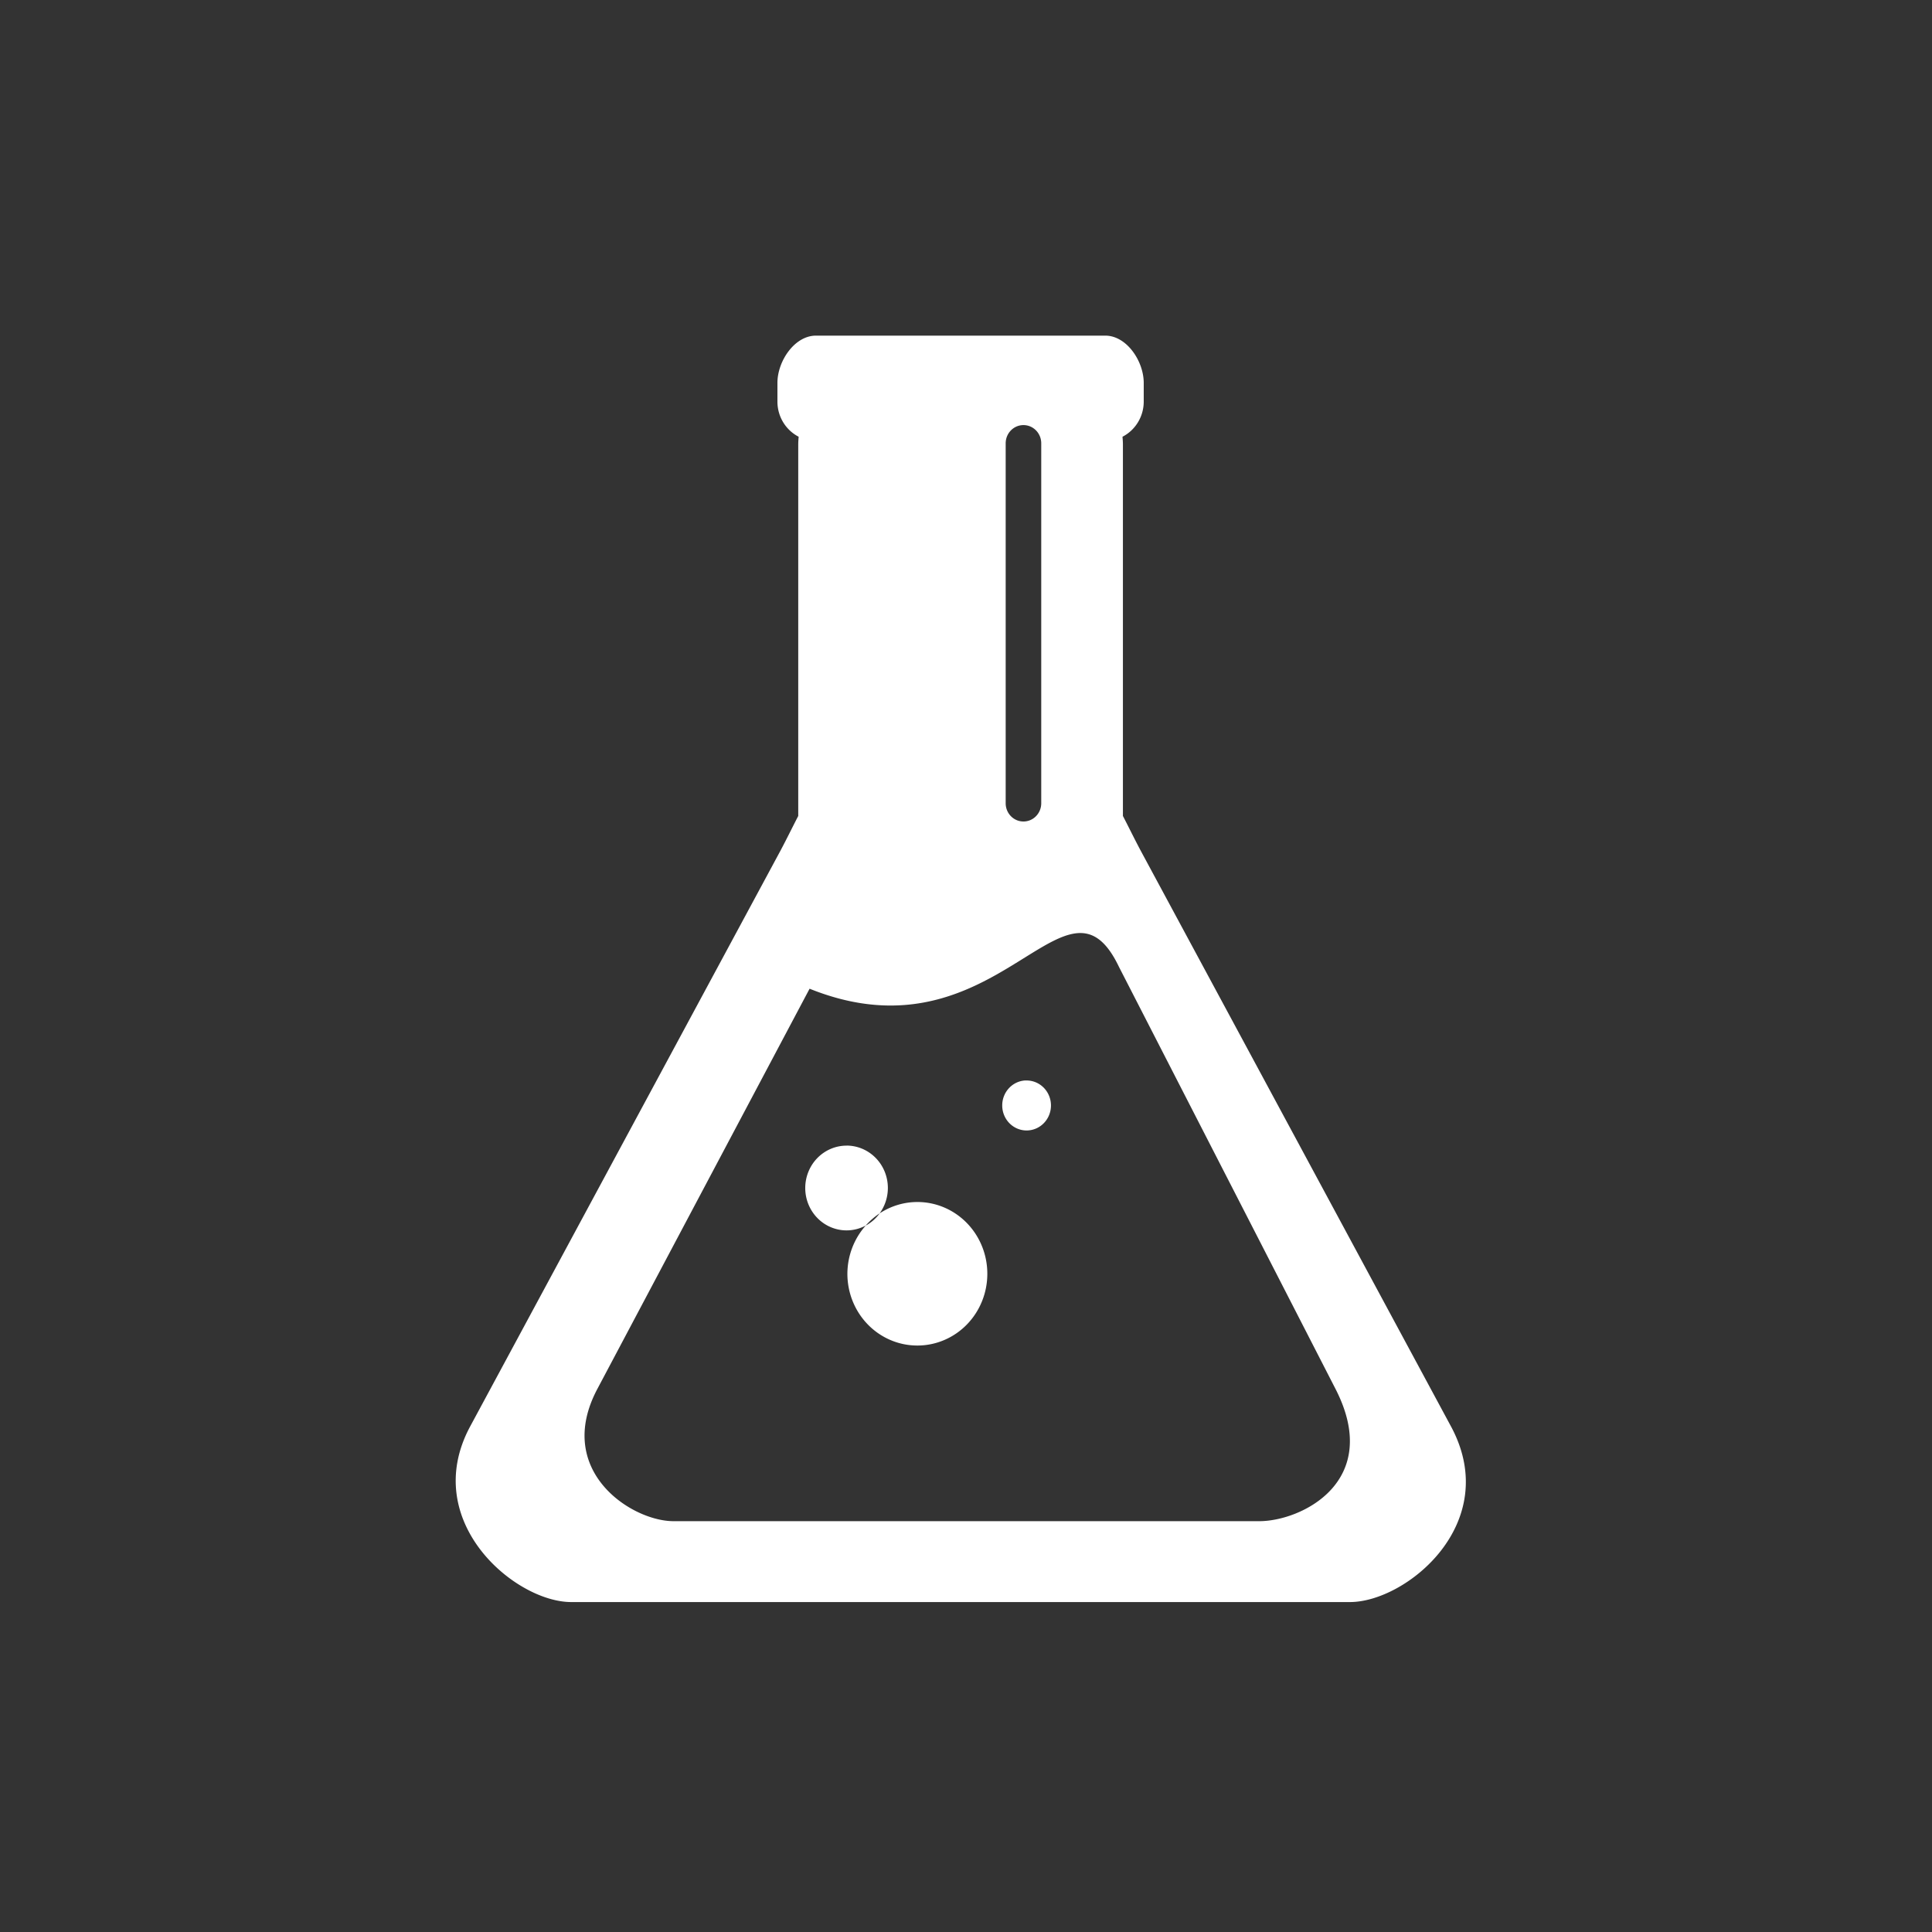 <?xml version="1.0" encoding="UTF-8" standalone="no"?>
<!-- Generator: Adobe Illustrator 14.0.0, SVG Export Plug-In . SVG Version: 6.00 Build 43363)  -->

<svg
   xmlns:dc="http://purl.org/dc/elements/1.1/"
   xmlns:cc="http://creativecommons.org/ns#"
   xmlns:rdf="http://www.w3.org/1999/02/22-rdf-syntax-ns#"
   xmlns:svg="http://www.w3.org/2000/svg"
   xmlns="http://www.w3.org/2000/svg"
   xmlns:sodipodi="http://sodipodi.sourceforge.net/DTD/sodipodi-0.dtd"
   xmlns:inkscape="http://www.inkscape.org/namespaces/inkscape"
   version="1.1"
   x="0px"
   y="0px"
   width="32px"
   height="32px"
   viewBox="0 0 32 32"
   enable-background="new 0 0 32 32"
   xml:space="preserve"
   id="svg2"
   inkscape:version="0.91 r13725"
   sodipodi:docname="research.svg"><rect x="0" y="0" width="32" height="32" fill="#333333" stroke="none"/><defs
     id="defs21" /><sodipodi:namedview
     pagecolor="#00caff"
     bordercolor="#666666"
     borderopacity="1"
     objecttolerance="10"
     gridtolerance="10"
     guidetolerance="10"
     inkscape:pageopacity="0"
     inkscape:pageshadow="2"
     inkscape:window-width="640"
     inkscape:window-height="480"
     id="namedview19"
     showgrid="false"
     inkscape:zoom="10.429825"
     inkscape:cx="12.633375"
     inkscape:cy="12.191616"
     inkscape:current-layer="svg2" /><g
     id="Layer_2"
     display="none"><rect
       display="inline"
       width="32"
       height="32"
       id="rect5" /><rect
       display="inline"
       fill="none"
       width="32"
       height="32"
       id="rect7" /></g><g
     id="Layer_1"
     display="none"><rect
       display="inline"
       fill="none"
       width="32"
       height="32"
       id="rect13" /><path
       display="inline"
       fill="#FFFFFF"
       d="M8.228,13.313h3.326V24H8.228V13.313z M9.892,8c1.063,0,1.926,0.863,1.926,1.926   c0,1.063-0.862,1.927-1.926,1.927c-1.068,0-1.928-0.864-1.928-1.927C7.964,8.863,8.824,8,9.892,8"
       id="path15" /><path
       display="inline"
       fill="#FFFFFF"
       d="M13.64,13.313h3.186v1.461h0.045c0.443-0.841,1.528-1.726,3.145-1.726   c3.363,0,3.984,2.212,3.984,5.091V24h-3.32v-5.195c0-1.241-0.024-2.835-1.728-2.835c-1.729,0-1.993,1.35-1.993,2.742V24h-3.32   V13.313z"
       id="path17" /></g><g
     transform="matrix(0.039,0,0,0.04,0.516,-4.22)"
     id="g4726"><path
       style="fill:#ffffff;fill-opacity:1;stroke-width:25.8"
       d="m -16.293,5.336 c -0.407,0 -0.736,0.474 -0.736,0.881 l 0,0.348 c 0,0.288 0.166,0.536 0.406,0.656 -0.004,0.048 -0.008,0.096 -0.008,0.145 l 0,6.926 c -0.109,0.205 -0.215,0.417 -0.33,0.629 l -5.951,10.766 c -0.958,1.762 0.865,3.262 1.939,3.262 l 14.893,0 c 1.074,0 2.917,-1.464 1.939,-3.262 l -5.951,-10.766 c -0.115,-0.212 -0.221,-0.424 -0.33,-0.629 l 0,-6.926 c 0,-0.049 -0.004,-0.097 -0.008,-0.145 0.24,-0.12 0.406,-0.369 0.406,-0.656 l 0,-0.348 c 0,-0.407 -0.328,-0.881 -0.734,-0.881 l -5.535,0 z m 3.969,1.668 c 0.188,0 0.34,0.152 0.34,0.34 l 0,6.711 c 0,0.188 -0.152,0.34 -0.34,0.34 -0.188,0 -0.34,-0.152 -0.34,-0.34 l 0,-6.711 c 0,-0.188 0.152,-0.34 0.34,-0.34 z m 0.973,9.48 c 0.323,-0.05 0.597,0.098 0.854,0.623 l 4.141,7.869 c 0.906,1.723 -0.651,2.465 -1.459,2.465 l -11.201,0 c -0.808,0 -2.286,-0.941 -1.457,-2.465 l 4.059,-7.463 c 2.691,1.056 4.096,-0.881 5.064,-1.029 z m -0.945,2.74 a 0.466,0.466 0 0 0 -0.434,0.465 0.466,0.466 0 0 0 0.467,0.467 0.466,0.466 0 0 0 0.465,-0.467 0.466,0.466 0 0 0 -0.465,-0.465 0.466,0.466 0 0 0 -0.033,0 z m -3.41,1.215 a 0.79,0.79 0 0 0 -0.791,0.789 0.79,0.79 0 0 0 0.791,0.791 0.79,0.79 0 0 0 0.365,-0.09 1.337,1.337 0 0 1 0.266,-0.227 0.79,0.79 0 0 0 0.158,-0.475 0.79,0.79 0 0 0 -0.789,-0.789 z m 0.631,1.264 a 0.79,0.79 0 0 1 -0.266,0.227 1.337,1.337 0 0 0 -0.35,0.898 1.337,1.337 0 0 0 1.338,1.338 1.337,1.337 0 0 0 1.338,-1.338 1.337,1.337 0 0 0 -1.338,-1.338 1.337,1.337 0 0 0 -0.723,0.213 z"
       transform="matrix(22.208,0,0,22.208,695.119,125.978)"
       id="rect2985"
       inkscape:connector-curvature="0" /><g
       transform="matrix(1.629,0,0,1.629,-1390.6,-814.74)"
       style="fill:#ffffff"
       id="g3213" /></g></svg>